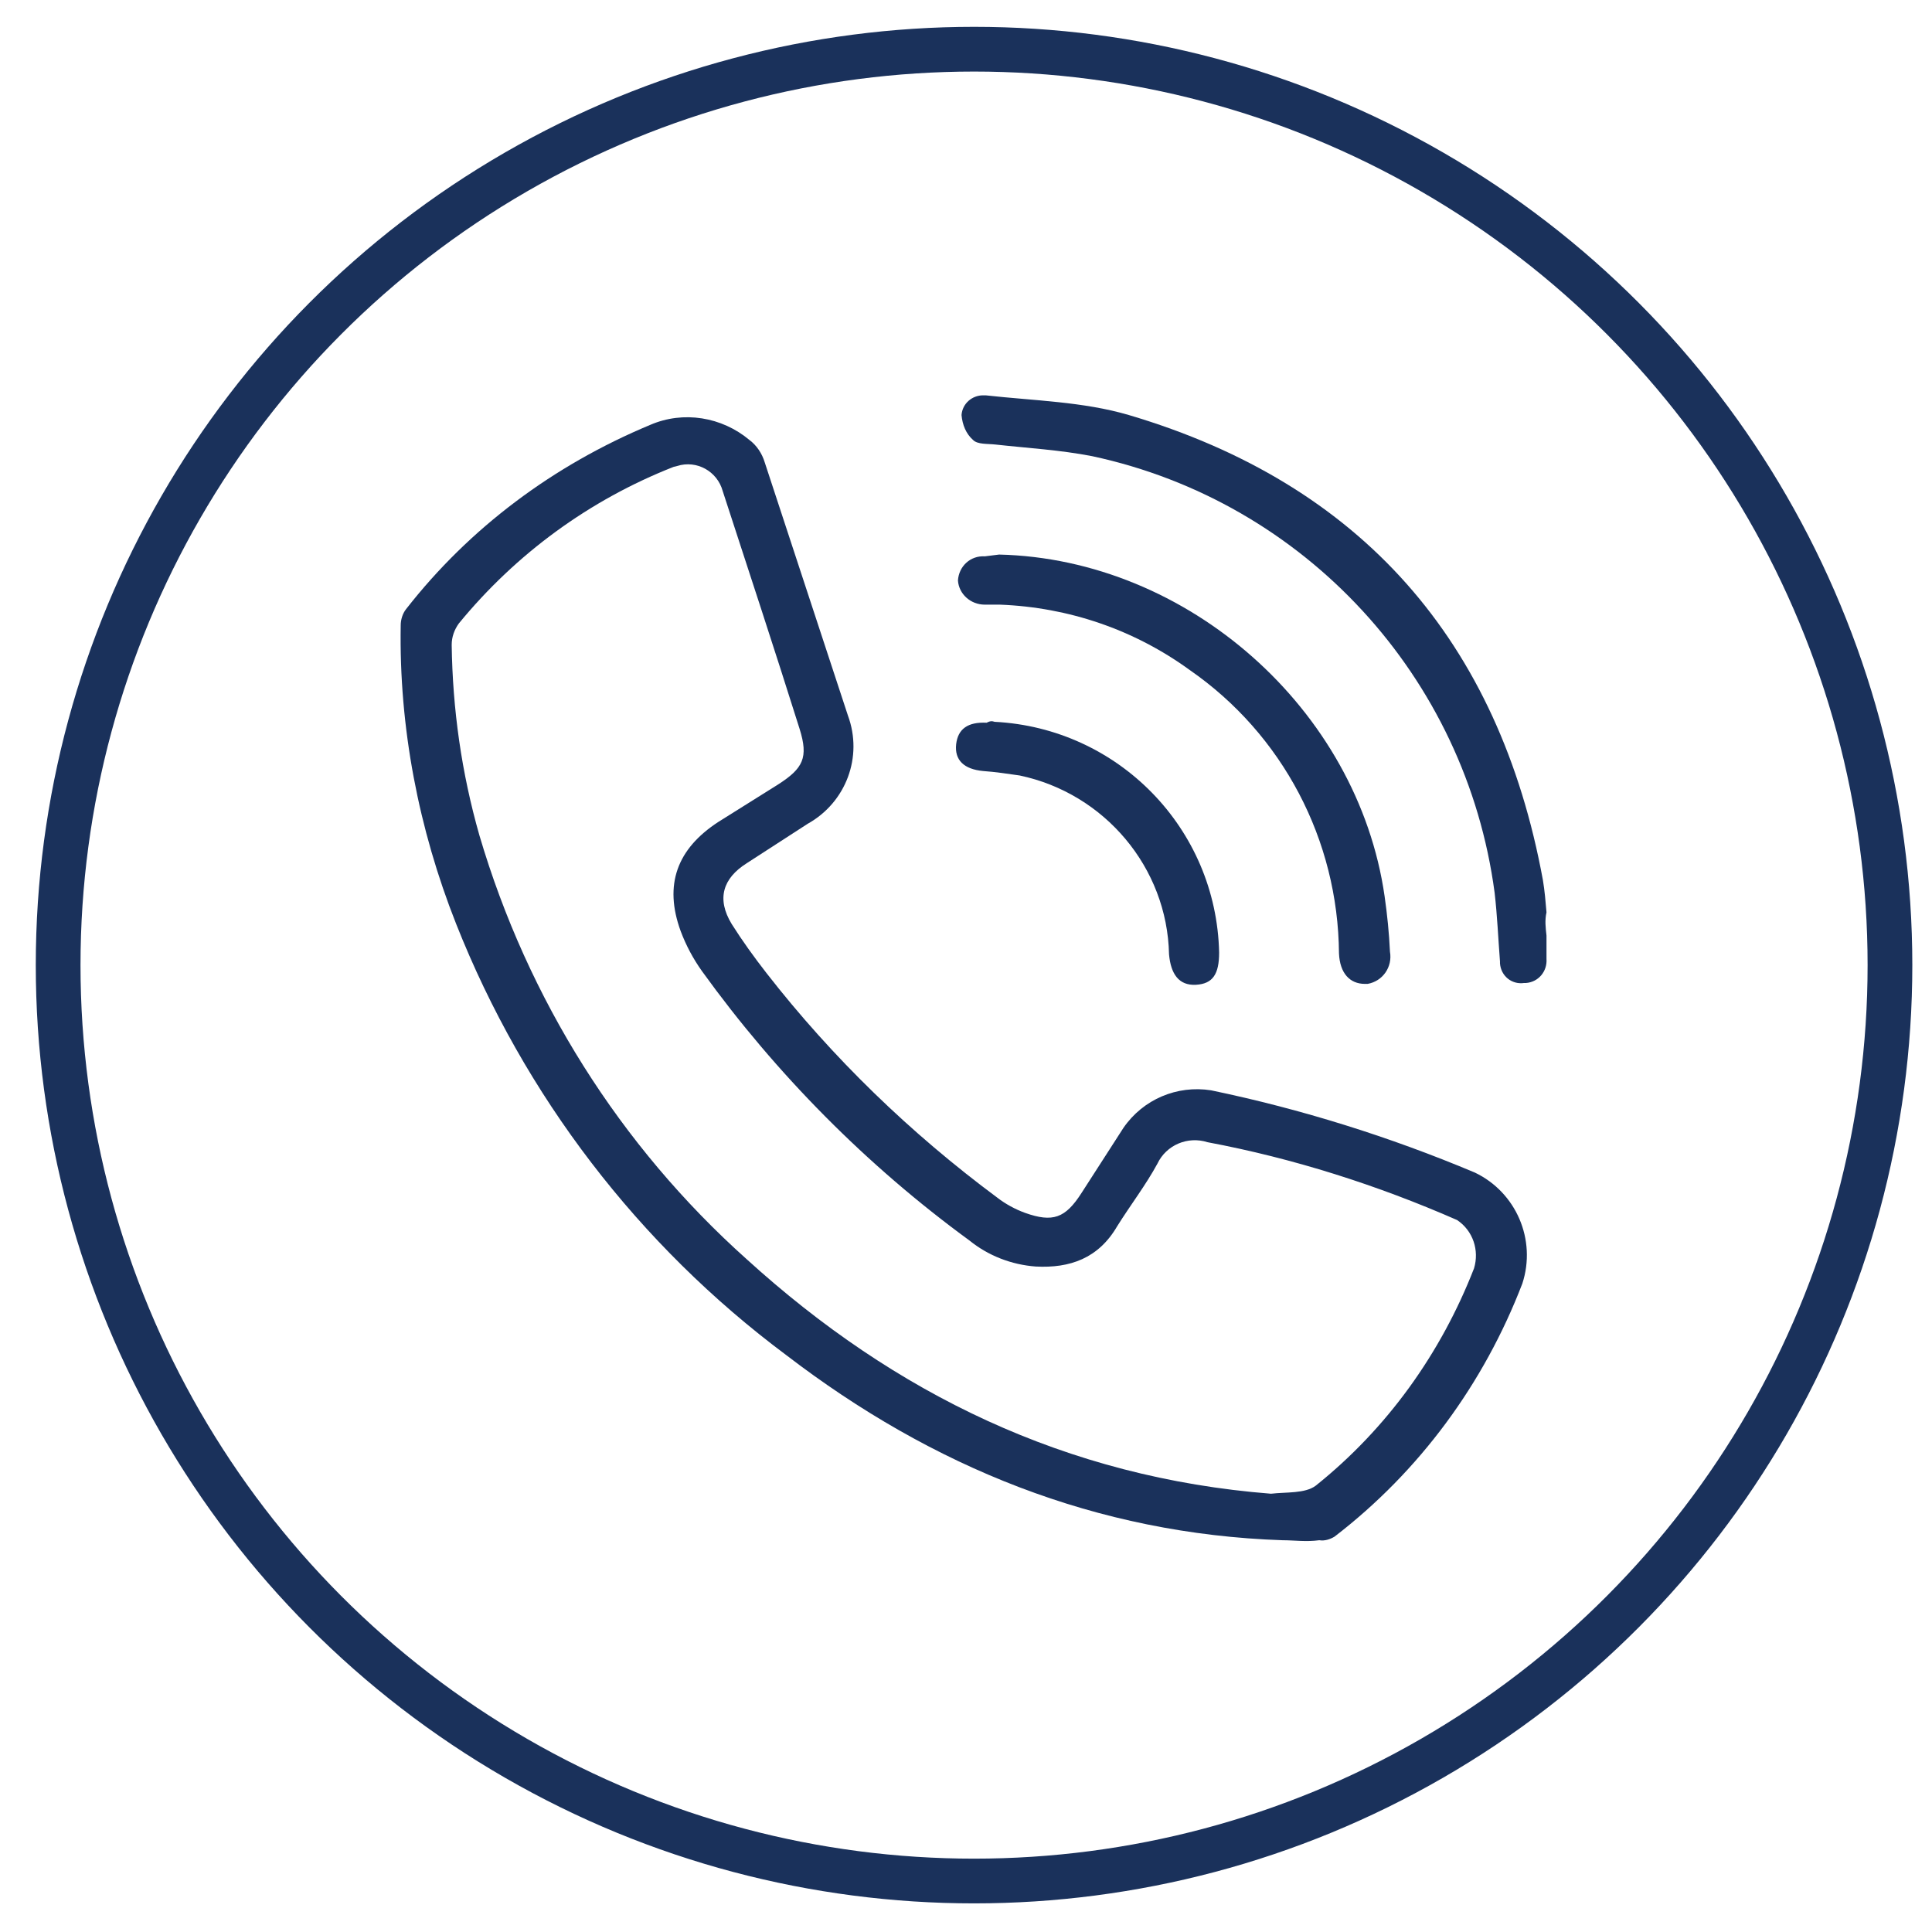 <?xml version="1.0" encoding="utf-8"?>
<!-- Generator: Adobe Illustrator 24.3.0, SVG Export Plug-In . SVG Version: 6.00 Build 0)  -->
<svg version="1.1" id="Layer_1" xmlns="http://www.w3.org/2000/svg" xmlns:xlink="http://www.w3.org/1999/xlink" x="0px" y="0px"
	 viewBox="0 0 216 216" style="enable-background:new 0 0 216 216;" xml:space="preserve">
<style type="text/css">
	.st0{display:none;}
	.st1{display:inline;}
	.st2{fill:#1A315B;}
	.st3{fill:none;stroke:#1A315B;stroke-width:5;stroke-miterlimit:10;}
</style>
<g id="Group_323" class="st0">
	<g id="Group_323-2" class="st1">
		<path id="Path_363" class="st2" d="M28.5,148.8c1.1-3.8,2.3-7.6,3.4-11.5c3.5-12.6,7.2-25.2,10.7-37.8c0.8-2.6,2.4-3.5,5-2.8
			c7.5,2.1,15,4.2,22.5,6.5c1.1,0.5,2.2,1.1,3.2,1.8c0.4,0.2,0.8,0.4,1.2,0.3c6.7-0.4,13.4-0.8,20.1-1.2c0.5,0,0.9-0.2,1.4-0.4
			c8-4.4,16.4-4.4,24.8-1.6c5.4,1.8,10.6,4.1,16,6.3c2.3,0.8,4.8,0,6.3-2c0.5-0.8,1.4-1.4,2.3-1.7c7.9-2.3,15.8-4.5,23.7-6.8
			c1.8-0.6,3.8,0.3,4.4,2.1c0.1,0.2,0.1,0.3,0.2,0.5l13.8,48.9c0.8,3,0,4.4-2.9,5.3l-22.2,6.3c-3.5,1-4.5,0.4-5.7-3.1
			c-0.1-0.2-0.2-0.5-0.3-0.7c-1.4,0.2-2.6,0.4-3.9,0.6c-0.3,0.1-0.6,0.3-0.7,0.7c-1.1,4.7-4.4,7-9,7.6c-0.1,0-0.2,0.1-0.3,0.2
			c-1.4,7.8-5,10.7-12.6,10.2c-1.4,3.8-3.7,6.6-7.8,7.5c-4.1,0.9-7.4-0.8-10.4-3.7c-1.1,3.3-4.2,5.7-7.7,5.9
			c-2.9,0.3-5.9-0.5-8.1-2.5c-10.1-7.8-19.6-16.3-28.6-25.3c-2-2.1-3.9-4.3-6-6.7c-0.5,1.8-1.1,3.6-1.6,5.4
			c-0.8,2.6-2.3,3.5-4.9,2.8c-7.6-2.1-15.2-4.3-22.8-6.4c-1.4-0.3-2.6-1.2-3.2-2.5L28.5,148.8z M86.5,111.3l-0.2-0.5l-12.9,1.3
			c-0.8,0-1.5,0.6-1.7,1.4c-2.6,9.4-5.3,18.8-7.9,28.3c-0.2,0.8-0.1,1.5,0.3,2.2c1.4,2.1,2.8,4.1,4.4,6c7.5,8.5,16.1,15.8,24.7,23
			c2.5,2,5,4.1,7.6,6c1.6,1.1,2.6,1.1,3.6,0c1.3-0.9,1.5-2.6,0.7-3.9c-0.2-0.3-0.5-0.5-0.7-0.7l-5.3-5.1c-1.5-1.1-1.8-3.2-0.7-4.7
			l0,0l0.2-0.2c1.3-1.4,3.5-1.6,4.9-0.3l0,0l0.3,0.3c4.6,4,9.2,8,13.8,12.1c1.3,1.3,3.4,1.3,4.7-0.1c1.3-1.3,1.3-3.4-0.1-4.7l0,0
			c-0.8-0.8-1.7-1.7-2.6-2.4c-3.2-2.6-6.5-5.3-9.6-8c-1.4-1.1-1.6-3.2-0.5-4.6l0,0l0,0c1.1-1.4,3.2-1.7,4.6-0.6l0,0l0,0
			c0.5,0.4,1.1,0.8,1.6,1.3c4.7,3.9,9.3,7.8,14.1,11.8c1.2,1.4,3.2,1.4,4.6,0.3c0.2-0.2,0.5-0.5,0.6-0.7c1.7-2,1.6-3.3-0.4-5.1
			c-0.7-0.7-1.4-1.3-2.1-1.9l-11.8-9.9c-1.2-0.8-1.7-2.3-1.4-3.7c0.8-2.6,3.5-3.2,5.7-1.4c4.8,4.1,9.6,8.1,14.5,12.1
			c1.1,1.2,3.1,1.3,4.3,0.2c0.1-0.1,0.2-0.2,0.3-0.3c2.1-2,2-4-0.4-5.9c-9.6-7.9-19.4-15.7-29-23.7c-1.7-1.7-4.3-2.4-6.6-1.6
			c-2.2,0.5-4.2,1.7-5.7,3.5c-2.5,3.2-5.8,5.8-9.6,7.3c-4.4,2-9.6,0-11.5-4.4v-0.1c-0.2-0.5-0.4-1-0.5-1.5
			c-0.9-3.5-0.8-7.1,0.2-10.5C82,117.9,83.9,114.3,86.5,111.3z M154.3,150.6c-0.2-0.8-0.4-1.4-0.6-2.2c-3.1-10.9-6.3-21.9-9.3-32.9
			c-0.3-1.1-0.7-1.4-1.7-0.9c-1.1,0.5-2,0.5-3,0.9c-1.5,0.6-3.2,0.5-4.6-0.4c-3.2-1.6-6.4-3-9.6-4.4c-4.7-2.1-9.7-3.5-14.9-3.8
			c-11.5-0.4-21.5,7.5-23.8,18.8c-0.3,1.4-0.3,2.9,0,4.2c0.2,1.5,1.6,2.6,3.2,2.4c0.1,0,0.2,0,0.2,0c0.3-0.1,0.6-0.2,0.8-0.3
			c0.8-0.3,1.6-0.8,2.3-1.4c1.9-1.7,3.6-3.6,5.3-5.5c1.7-2,3.9-3.3,6.4-3.8c1.9-0.4,3.8-0.8,5.7-1.4c1.5-0.6,3.2-0.3,4.3,0.8
			c11,9,21.9,17.9,32.9,26.9c0.8,0.7,1.5,1.4,2.2,2.2C151.3,151.6,152,151.8,154.3,150.6z M162.3,154l17.8-5l-12.4-43.7l-17.8,5
			L162.3,154z M48.4,104l-12.4,43.6l17.8,5L66.2,109L48.4,104z"/>
		<path id="Path_364" class="st2" d="M141.5,60.7c-0.3,18-14.8,32.6-32.8,32.8c-17.7,0-32.9-15.1-32.9-32.9
			c0-17.6,15.3-32.9,32.9-32.9C126.4,27.8,141.6,43,141.5,60.7z M109.7,86.7c15.2-0.6,25.8-12.5,25.1-27.1
			C134,44,122,33.5,106.7,34.6c-14.1,0.9-24.8,13-23.9,27.2l0.1,0.9c1.1,15,13,24.5,27.1,24H109.7z"/>
		<path id="Path_365" class="st2" d="M105.2,79c-3.4-0.8-6.5-2.4-9.1-4.7c-1.1-0.8-1.5-2.3-1.1-3.5c0.2-1.3,1.3-2.3,2.6-2.3
			c1.1,0,2.1,0.3,2.9,1c2.6,2.1,5.9,3.3,9.2,3.2c2.5,0.1,4.5-1.9,4.6-4.3l0,0c0-0.3,0-0.5,0-0.8c-0.2-1-0.8-1.7-1.6-2.3
			c-1.5-0.8-3.2-1.3-4.9-2c-2.8-1.1-5.5-2.4-8.1-4c-4.1-2.8-4.8-7.5-2.4-11.9c1.4-2.7,3.8-4.8,6.6-6c0.8-0.3,1.4-0.7,1.3-1.7
			c-0.2-1.8,1.2-3.4,3-3.5l0,0h0.2c1.8-0.1,3.4,1.3,3.5,3.1c0,0.1,0,0.2,0,0.3c-0.1,0.9,0.5,1.7,1.4,2c2.3,0.8,4.2,2.3,5.7,4.2
			c1.2,1.4,1.1,3.5-0.3,4.8l-0.1,0.1c-1.4,1.1-3.3,1-4.5-0.3c-0.1-0.2-0.2-0.2-0.3-0.4c-2-2.8-4.7-2.8-7.5-2.4
			c-2,0.5-3.5,2.2-3.6,4.2c-0.2,1.4,0.5,2.6,2.6,3.5c1.7,0.8,3.5,1.1,5.1,2c2.6,1.1,5.1,2.5,7.5,4.1c3.8,3,4.3,7.3,2,11.5
			c-1.5,2.7-3.8,4.8-6.8,6c-0.5,0.2-0.9,0.7-1.1,1.2c-0.4,2.6-1.5,4.1-3.5,4c-2-0.1-3.2-1.6-3.3-4.2C105.2,79.6,105.2,79.4,105.2,79
			z"/>
	</g>
</g>
<circle class="st3" cx="108.9" cy="107.9" r="102.4"/>
<g class="st0">
	<g id="Group_315_1_" class="st1">
		<g id="Group_315-2_1_">
			<path id="Path_348_1_" class="st2" d="M38.9,165.4c-1-0.7-1.6-2-1.5-3.2c0-20.2,0-40.5,0-60.6c0-1.4,0.9-2.7,2.2-3.2l34.1-12.8
				c1.1-0.5,2.3-0.4,3.3,0.1c2.8,1.2,5.6,2.3,8.5,3.4c0.9,0.3,1.4,1.4,1,2.3l-0.3,0.7c-0.3,0.9-1.4,1.4-2.4,1l-6.3-2.5
				c0,0.6-0.1,1-0.1,1.5c0,18.2,0,36.5,0,54.8c-0.1,0.9,0.5,1.8,1.4,2c8.8,3.4,17.5,7,26.3,10.5c0.4,0.2,0.9,0.3,1.5,0.5v-15.3
				c0-0.7,0.6-1.3,1.3-1.3h1.8c0.7,0,1.3,0.6,1.3,1.3l0,0v15.3c0.5-0.2,0.9-0.3,1.4-0.5l26.6-10.6c0.8-0.1,1.4-0.9,1.2-1.7
				c0-18.4,0-36.9,0-55.4c0-0.3,0-0.7,0-1.1l-6.4,2.5c-0.9,0.3-2-0.1-2.3-1l-0.3-0.6c-0.4-0.9,0.1-2,1-2.4l0,0l0,0l2.9-1.2
				c2-0.8,4.1-1.7,6.1-2.4c0.7-0.3,1.5-0.3,2.2-0.1c11.4,4.3,22.8,8.5,34.1,12.8c0.9,0.5,1.9,1,2.8,1.7v65.6h-3
				c-0.3-0.2-0.5-0.3-0.8-0.5c-11-4.1-22.1-8.2-33.1-12.4c-0.7-0.2-1.5-0.1-2.2,0.1c-10.1,4-20.2,8-30.3,12.1
				c-0.4,0.2-0.8,0.4-1.1,0.7H108c-0.3-0.2-0.5-0.3-0.8-0.5c-10.3-4.1-20.5-8.2-30.9-12.3c-0.7-0.2-1.6-0.2-2.4,0.1
				c-10.4,3.8-20.8,7.7-31.1,11.6c-0.9,0.3-1.8,0.8-2.6,1.2L38.9,165.4z M73.2,90.5c-0.6,0.2-1,0.3-1.5,0.5
				c-9.5,3.6-18.9,7.2-28.4,10.7c-0.9,0.2-1.6,1.1-1.5,2c0.1,18.2,0.1,36.4,0,54.6v1.6c0.6-0.2,1-0.3,1.5-0.5
				c9.5-3.6,19-7.2,28.6-10.7c0.9-0.2,1.6-1.1,1.5-2.1c0-18.2,0-36.3,0-54.5L73.2,90.5z M144.7,90.5c0,0.5,0,0.9,0,1.4
				c0,18.4,0,36.7,0,55c-0.1,0.8,0.5,1.6,1.3,1.8c9.6,3.6,19.1,7.2,28.6,10.7l1.4,0.5c0-0.4,0.1-0.7,0.1-0.9c0-18.6,0-37.2,0-55.8
				c0-0.9-0.5-1.2-1.2-1.5c-9.6-3.6-19.1-7.2-28.7-10.7L144.7,90.5L144.7,90.5z"/>
			<path id="Path_349_1_" class="st2" d="M140.2,52.8c-0.3,5.3-1.6,10.5-3.8,15.2c-5,11-10.9,21.5-17.8,31.5
				c-2.5,3.8-5.1,7.4-7.7,11.1c-0.5,1.1-1.8,1.6-2.9,1c0,0,0,0-0.1,0c-0.4-0.2-0.7-0.5-1-0.9c-9.3-13.3-18.2-26.9-25-41.8
				c-2-4-3.3-8.2-4-12.6c-0.8-6.4,0.7-13,4.3-18.4c6.3-10.1,15.5-15.4,27.4-15.3c14.2,0,27.4,11.4,29.9,25.4
				C139.9,49.8,140,51.6,140.2,52.8z M108.9,105.6c0.3-0.5,0.6-0.8,0.9-1.1c3.5-5.3,7-10.5,10.4-15.8c5-7.6,9.3-15.6,12.8-24
				c2-4.9,3.4-9.9,2.4-15.3c-2-10.6-8-18-18.4-21.1s-19.9-0.9-27.6,7c-5.6,5.6-8.2,13.5-6.9,21.3c0.8,4.5,2.3,8.8,4.4,12.8
				c6.2,12.4,13.4,24.3,21.5,35.6C108.6,105.3,108.8,105.5,108.9,105.6L108.9,105.6z"/>
			<path id="Rectangle_188_1_" class="st2" d="M108.9,116.4L108.9,116.4c1.1,0,2.1,0.9,2.1,2.1l0,0l0,0c0,1.1-0.9,2.1-2.1,2.1l0,0
				c-1.1,0-2.1-0.9-2.1-2.1l0,0C106.8,117.4,107.7,116.4,108.9,116.4L108.9,116.4z"/>
			<path id="Rectangle_189_1_" class="st2" d="M108.9,125.4L108.9,125.4c1.2,0,2.2,0.9,2.2,2.1l0,0c0,1.1-0.9,2.1-2.1,2.1h-0.1
				c-1.1,0-2.1-0.9-2.1-2.1l0,0C106.8,126.3,107.7,125.4,108.9,125.4z"/>
			<path id="Rectangle_190_1_" class="st2" d="M108.9,134.3L108.9,134.3c1.1,0,2.1,0.9,2.2,2.1l0,0c0,1.1-0.9,2.1-2.1,2.1l0,0l0,0
				c-1.1,0-2.1-0.9-2.1-2.1l0,0l0,0C106.8,135.2,107.7,134.3,108.9,134.3z"/>
			<path id="Path_350_1_" class="st2" d="M108.9,36c9.9,0,17.8,8,17.8,17.8s-8,17.8-17.8,17.8s-17.8-8-17.8-17.8l0,0
				C91.3,44,99.2,36.2,108.9,36z M108.9,40.4c-7.4,0-13.4,6-13.4,13.4c0,7.4,6,13.4,13.4,13.4c7.4,0,13.4-5.9,13.4-13.4v-0.2
				c0.1-7.2-5.7-13.1-12.9-13.2L108.9,40.4z"/>
		</g>
	</g>
</g>
<g class="st0">
	<g id="Group_319_1_" class="st1">
		<g id="Group_317_1_">
			<path id="Path_351_1_" class="st2" d="M161.3,107.8v63.4c0,2.6-0.3,3-2.9,3H59.2c-2.6,0-2.9-0.3-2.9-2.9v-127
				c0-2.6,0.3-2.8,2.8-2.8h19c0.7-0.1,1.4,0,1.9,0.4c0.5,0.4,0.7,1.2,0.5,1.8c-0.4,1-1.2,1.2-2.2,1.2h-16c-0.5,0-0.9,0-1.4,0
				c-1.1-0.1-1.4,0.3-1.2,1.4c0,0.3,0,0.5,0,0.8c0,40.7,0,81.4,0,122c0,1.6,0.3,2.1,2,2.1c31.5-0.1,63.1-0.1,94.6,0
				c1.5,0,1.9-0.4,1.9-1.9c0-40.8,0-81.7,0-122.5c0-1.6-0.5-1.8-1.9-1.8c-5.4,0-10.9,0-16.3,0c-0.5,0-0.9,0-1.4-0.1
				c-0.8-0.1-1.4-0.9-1.3-1.7c0-0.8,0.6-1.4,1.4-1.4c1,0,2.1,0,3.1,0h16.9c2.3,0,2.6,0.3,2.6,2.7L161.3,107.8z"/>
			<path id="Path_352_1_" class="st2" d="M145.1,61.8H73.9c-2.8,0-3.1,0.3-3.1,3v54.8c0,2.6,0.4,3,3.1,3h71c2.8,0,3.1-0.3,3.1-3.1
				V64.8C148.1,62.1,147.8,61.8,145.1,61.8z M132.3,94.9c0-0.8,0.3-1,1.1-1c3.5,0,6.9,0,10.4,0c0.7,0,1.1,0.2,1.1,1c0,3,0,5.9,0,8.9
				c0,0.9-0.3,1.2-1.2,1.1c-1.7,0-3.4,0-5.1,0c-1.7,0-3.4,0-5.1,0c-0.8,0-1.2-0.2-1.2-1.1C132.3,100.8,132.3,97.8,132.3,94.9z
				 M144.7,89.4c0,0.8-0.3,1.2-1.2,1.2c-1.7,0-3.4,0-5.1,0s-3.4,0-5.1,0c-0.8,0-1.2-0.2-1.2-1.1c0-3,0-5.9,0-8.9
				c0-0.8,0.3-1.2,1.2-1.2c3.4,0,6.8,0,10.2,0c0.8,0,1.2,0.2,1.2,1.1C144.7,83.5,144.7,86.5,144.7,89.4L144.7,89.4z M132.3,66.1
				c0-0.8,0.3-1,1.1-1c3.5,0,6.9,0,10.4,0c0.7,0,1.1,0.2,1.1,1c0,3,0,5.9,0,8.9c0,0.9-0.3,1.2-1.2,1.1c-1.8,0-3.5,0-5.3,0
				s-3.3,0-4.9,0c-0.8,0-1.2-0.2-1.2-1.1C132.3,72,132.3,69.1,132.3,66.1L132.3,66.1z M127.5,119.3c-8.6,0-17.3,0-25.9,0
				s-17.2,0-25.8,0c-1.2,0-1.8-0.3-1.7-1.6c0.1-2.7,0-5.5,0-8.3c0-1,0.3-1.4,1.3-1.4c17.4,0,34.8,0,52.3,0c0.9,0,1.3,0.2,1.3,1.2
				c0,2.8-0.1,5.7,0,8.5C129,119.1,128.5,119.3,127.5,119.3z M127.5,104.8c-8.6,0-17.3,0-25.9,0s-17.2,0-25.8,0
				c-1.3,0-1.7-0.3-1.6-1.6c0.1-2.7,0-5.4,0-8.1c0-1,0.3-1.3,1.3-1.3c17.4,0,34.9,0,52.3,0c0.9,0,1.2,0.3,1.2,1.2
				c0,2.8-0.1,5.5,0,8.3C129,104.5,128.7,104.9,127.5,104.8L127.5,104.8z M127.5,90.5c-8.6,0-17.3,0-25.9,0s-17.2,0-25.8,0
				c-1.3,0-1.7-0.3-1.6-1.6c0.1-2.8,0-5.5,0-8.3c0-1,0.3-1.3,1.4-1.3h52.1c1.1,0,1.4,0.3,1.4,1.4c0,2.7-0.1,5.5,0,8.3
				C129,90.3,128.7,90.6,127.5,90.5L127.5,90.5z M127.5,76.1c-8.6,0-17.3,0-25.9,0s-17.2,0-25.8,0c-1.4,0-1.7-0.4-1.6-1.7
				c0.1-2.7,0-5.4,0-8.1c0-1,0.3-1.3,1.3-1.3c17.4,0,34.8,0,52.3,0c1.2,0,1.4,0.3,1.4,1.4c0,2.7-0.1,5.4,0,8.1
				c0,1.3-0.3,1.6-1.6,1.6H127.5z M144.7,118c0,0.9-0.2,1.3-1.2,1.2c-1.7,0-3.4,0-5.1,0c-1.7,0-3.3,0-4.9,0c-0.9,0-1.3-0.2-1.3-1.2
				c0-2.9,0-5.8,0-8.7c0-0.9,0.2-1.3,1.2-1.2c3.3,0,6.7,0,10,0c0.9,0,1.3,0.2,1.3,1.2C144.7,112.2,144.7,115.1,144.7,118L144.7,118z
				"/>
			<path id="Path_353_1_" class="st2" d="M132.3,43.6c0-1.8-0.5-2.2-2.3-2.2c-3.2,0-6.4,0-9.6,0c-0.9,0-1.3-0.2-1.4-1.3
				c-0.5-5.6-5.5-9.8-11.1-9.3c-4.9,0.5-8.8,4.4-9.3,9.3c-0.1,1-0.4,1.3-1.4,1.3c-3.1,0-6.2,0-9.4,0c-2,0-2.4,0.5-2.4,2.4
				c0,2.4,0,4.7,0,7.1s0.3,2.4,2.5,2.4H130c2,0,2.4-0.3,2.4-2.3C132.3,48.6,132.3,46.1,132.3,43.6z M125,50.2h-16.1
				c-6.2,0-12.4,0-18.6,0c-1.1,0-1.6-0.3-1.6-1.4c0-4.1,0-4.1,4.1-4.1h6.4c2.2,0,2.7-0.5,2.7-2.7c-0.1-2.1,0.6-4.1,2-5.6
				c2.7-2.7,7.1-2.8,9.8-0.1c1.3,1.3,2,3,2,4.8c0,0.4,0,0.9,0,1.3c0,1.8,0.7,2.4,2.6,2.4c3.1,0,6,0,9.1,0c1.2,0,1.6,0.3,1.6,1.5
				C129,50.2,129,50.2,125,50.2z"/>
			<path id="Path_354_1_" class="st2" d="M109.6,129.6c-8.9,0.2-16.1,7.7-15.9,16.6c0.2,8.5,6.9,15.4,15.4,15.9h0.3
				c8.9-0.3,16-7.8,15.7-16.8C124.8,136.8,118,130,109.6,129.6z M109.5,158.8c-7.2,0-12.9-5.8-12.9-13l0,0
				c-0.2-7.1,5.4-13.1,12.5-13.3c7.1-0.2,13.1,5.4,13.3,12.5c0,0.3,0,0.5,0,0.9l0,0C122.4,153,116.6,158.7,109.5,158.8L109.5,158.8z
				"/>
			<path id="Path_355_1_" class="st2" d="M100.9,144.1c0.7,0,1.3,0.3,1.7,0.8c1.2,1.2,2.4,2.4,3.5,3.7c0.8,0.9,1.4,1.1,2.3,0.1
				c2.5-2.7,5.2-5.2,7.8-7.9c0.3-0.3,0.7-0.7,1.1-1c0.6-0.5,1.5-0.5,2,0.1l0.1,0.1l0,0c0.5,0.5,0.6,1.4,0.1,2l0,0
				c-0.6,0.7-1.2,1.4-1.9,2c-2.8,2.8-5.6,5.6-8.5,8.5c-1.6,1.6-2.2,1.6-3.8-0.1c-1.8-1.9-3.6-3.9-5.4-5.8c-0.5-0.5-0.7-1.2-0.3-1.8
				C99.7,144.4,100.3,144,100.9,144.1z"/>
		</g>
	</g>
</g>
<g>
	<g id="Group_313_1_">
		<path id="Path_344_1_" class="st2" d="M143.4,172.2c-20.8-0.7-39.2-8.2-55.5-20.7c-16.5-12.3-29.3-29-36.9-48.2
			c-4.2-10.6-6.4-22-6.2-33.4c0-0.6,0.2-1.3,0.6-1.8C52.5,59,61.9,52,72.7,47.5c3.7-1.6,8-0.9,11.1,1.7c0.8,0.6,1.4,1.5,1.7,2.5
			c3.1,9.4,6.2,18.9,9.3,28.3c1.7,4.6-0.2,9.7-4.5,12.1l-6.8,4.4c-2.7,1.7-3.4,4-1.7,6.8c1.2,1.9,2.5,3.7,3.9,5.5
			c7.4,9.5,16.1,17.9,25.8,25.1c0.9,0.7,2,1.3,3.1,1.7c3.1,1.1,4.5,0.6,6.3-2.2l4.7-7.3c2.2-3.2,6-4.8,9.8-4.2
			c10.1,2.1,20,5.2,29.5,9.2c4.6,2.2,6.9,7.5,5.3,12.4c-4.3,11.2-11.5,21-21,28.3c-0.5,0.3-1.1,0.5-1.7,0.4
			C146,172.4,144.7,172.2,143.4,172.2z M142.1,167c1.7-0.2,3.8,0,5-0.9c8-6.4,14-14.8,17.7-24.3c0.6-2-0.1-4.2-1.9-5.4
			c-8.9-3.9-18.3-6.9-27.9-8.7c-2.2-0.7-4.6,0.3-5.6,2.4c-1.3,2.4-3,4.6-4.5,7c-2.1,3.6-5.3,4.7-9.1,4.5c-2.7-0.2-5.3-1.2-7.4-2.9
			c-11.5-8.4-21.6-18.6-29.9-30.1c-1-1.4-1.8-2.9-2.4-4.5c-1.9-5.2-0.4-9.2,4.2-12.2l6.7-4.2c2.8-1.8,3.4-3,2.4-6.2
			c-2.8-8.9-5.7-17.7-8.6-26.6c-0.6-2.2-2.9-3.5-5.1-2.8l0,0l-0.4,0.1c-9.4,3.7-17.6,9.7-24,17.5c-0.5,0.7-0.8,1.5-0.8,2.4
			c0.1,7.2,1.1,14.3,3.1,21.3c5.4,18.3,15.7,34.7,29.9,47.4C100,155.8,119.2,165.2,142.1,167L142.1,167z"/>
		<path id="Path_345_1_" class="st2" d="M172.9,104.6c0,0.9,0,1.7,0,2.6c0.1,1.4-0.9,2.6-2.3,2.7l0,0h-0.2c-1.4,0.2-2.6-0.8-2.7-2.2
			l0,0c0-0.1,0-0.2,0-0.2c-0.2-2.6-0.3-5.1-0.6-7.7c-3.2-24.1-21.2-43.7-45-48.8c-3.6-0.7-7.2-0.9-10.8-1.3c-0.9-0.1-2,0-2.5-0.5
			c-0.8-0.7-1.2-1.7-1.3-2.8c0.1-1.3,1.2-2.2,2.4-2.2h0.3c5.4,0.6,10.9,0.7,16,2.2c26,7.7,41.4,25.3,46.3,52
			c0.2,1.2,0.3,2.4,0.4,3.6C172.7,102.9,172.8,103.7,172.9,104.6L172.9,104.6z"/>
		<path id="Path_346_1_" class="st2" d="M111.7,62c21.1,0.5,40.1,17.3,43.1,38.2c0.3,2.1,0.5,4.1,0.6,6.2c0.3,1.7-0.8,3.3-2.5,3.6
			l0,0h-0.3c-1.7,0-2.8-1.2-2.9-3.4c-0.1-12.7-6.3-24.5-16.7-31.7c-6.2-4.5-13.5-7-21.2-7.3c-0.6,0-1.1,0-1.7,0
			c-1.6,0-2.9-1.2-3-2.7c0.1-1.6,1.4-2.8,3-2.7L111.7,62L111.7,62z"/>
		<path id="Path_347_1_" class="st2" d="M111.2,80.7c13.8,0.7,24.8,11.9,25.1,25.8c0,2.4-0.7,3.5-2.6,3.6s-2.8-1.2-3-3.4
			c-0.2-9.7-7.2-18-16.7-20c-1.4-0.2-2.7-0.4-4.1-0.5c-2.1-0.2-3.2-1.2-3-3c0.2-1.7,1.3-2.5,3.4-2.4
			C110.7,80.6,110.9,80.6,111.2,80.7z"/>
	</g>
</g>
</svg>
